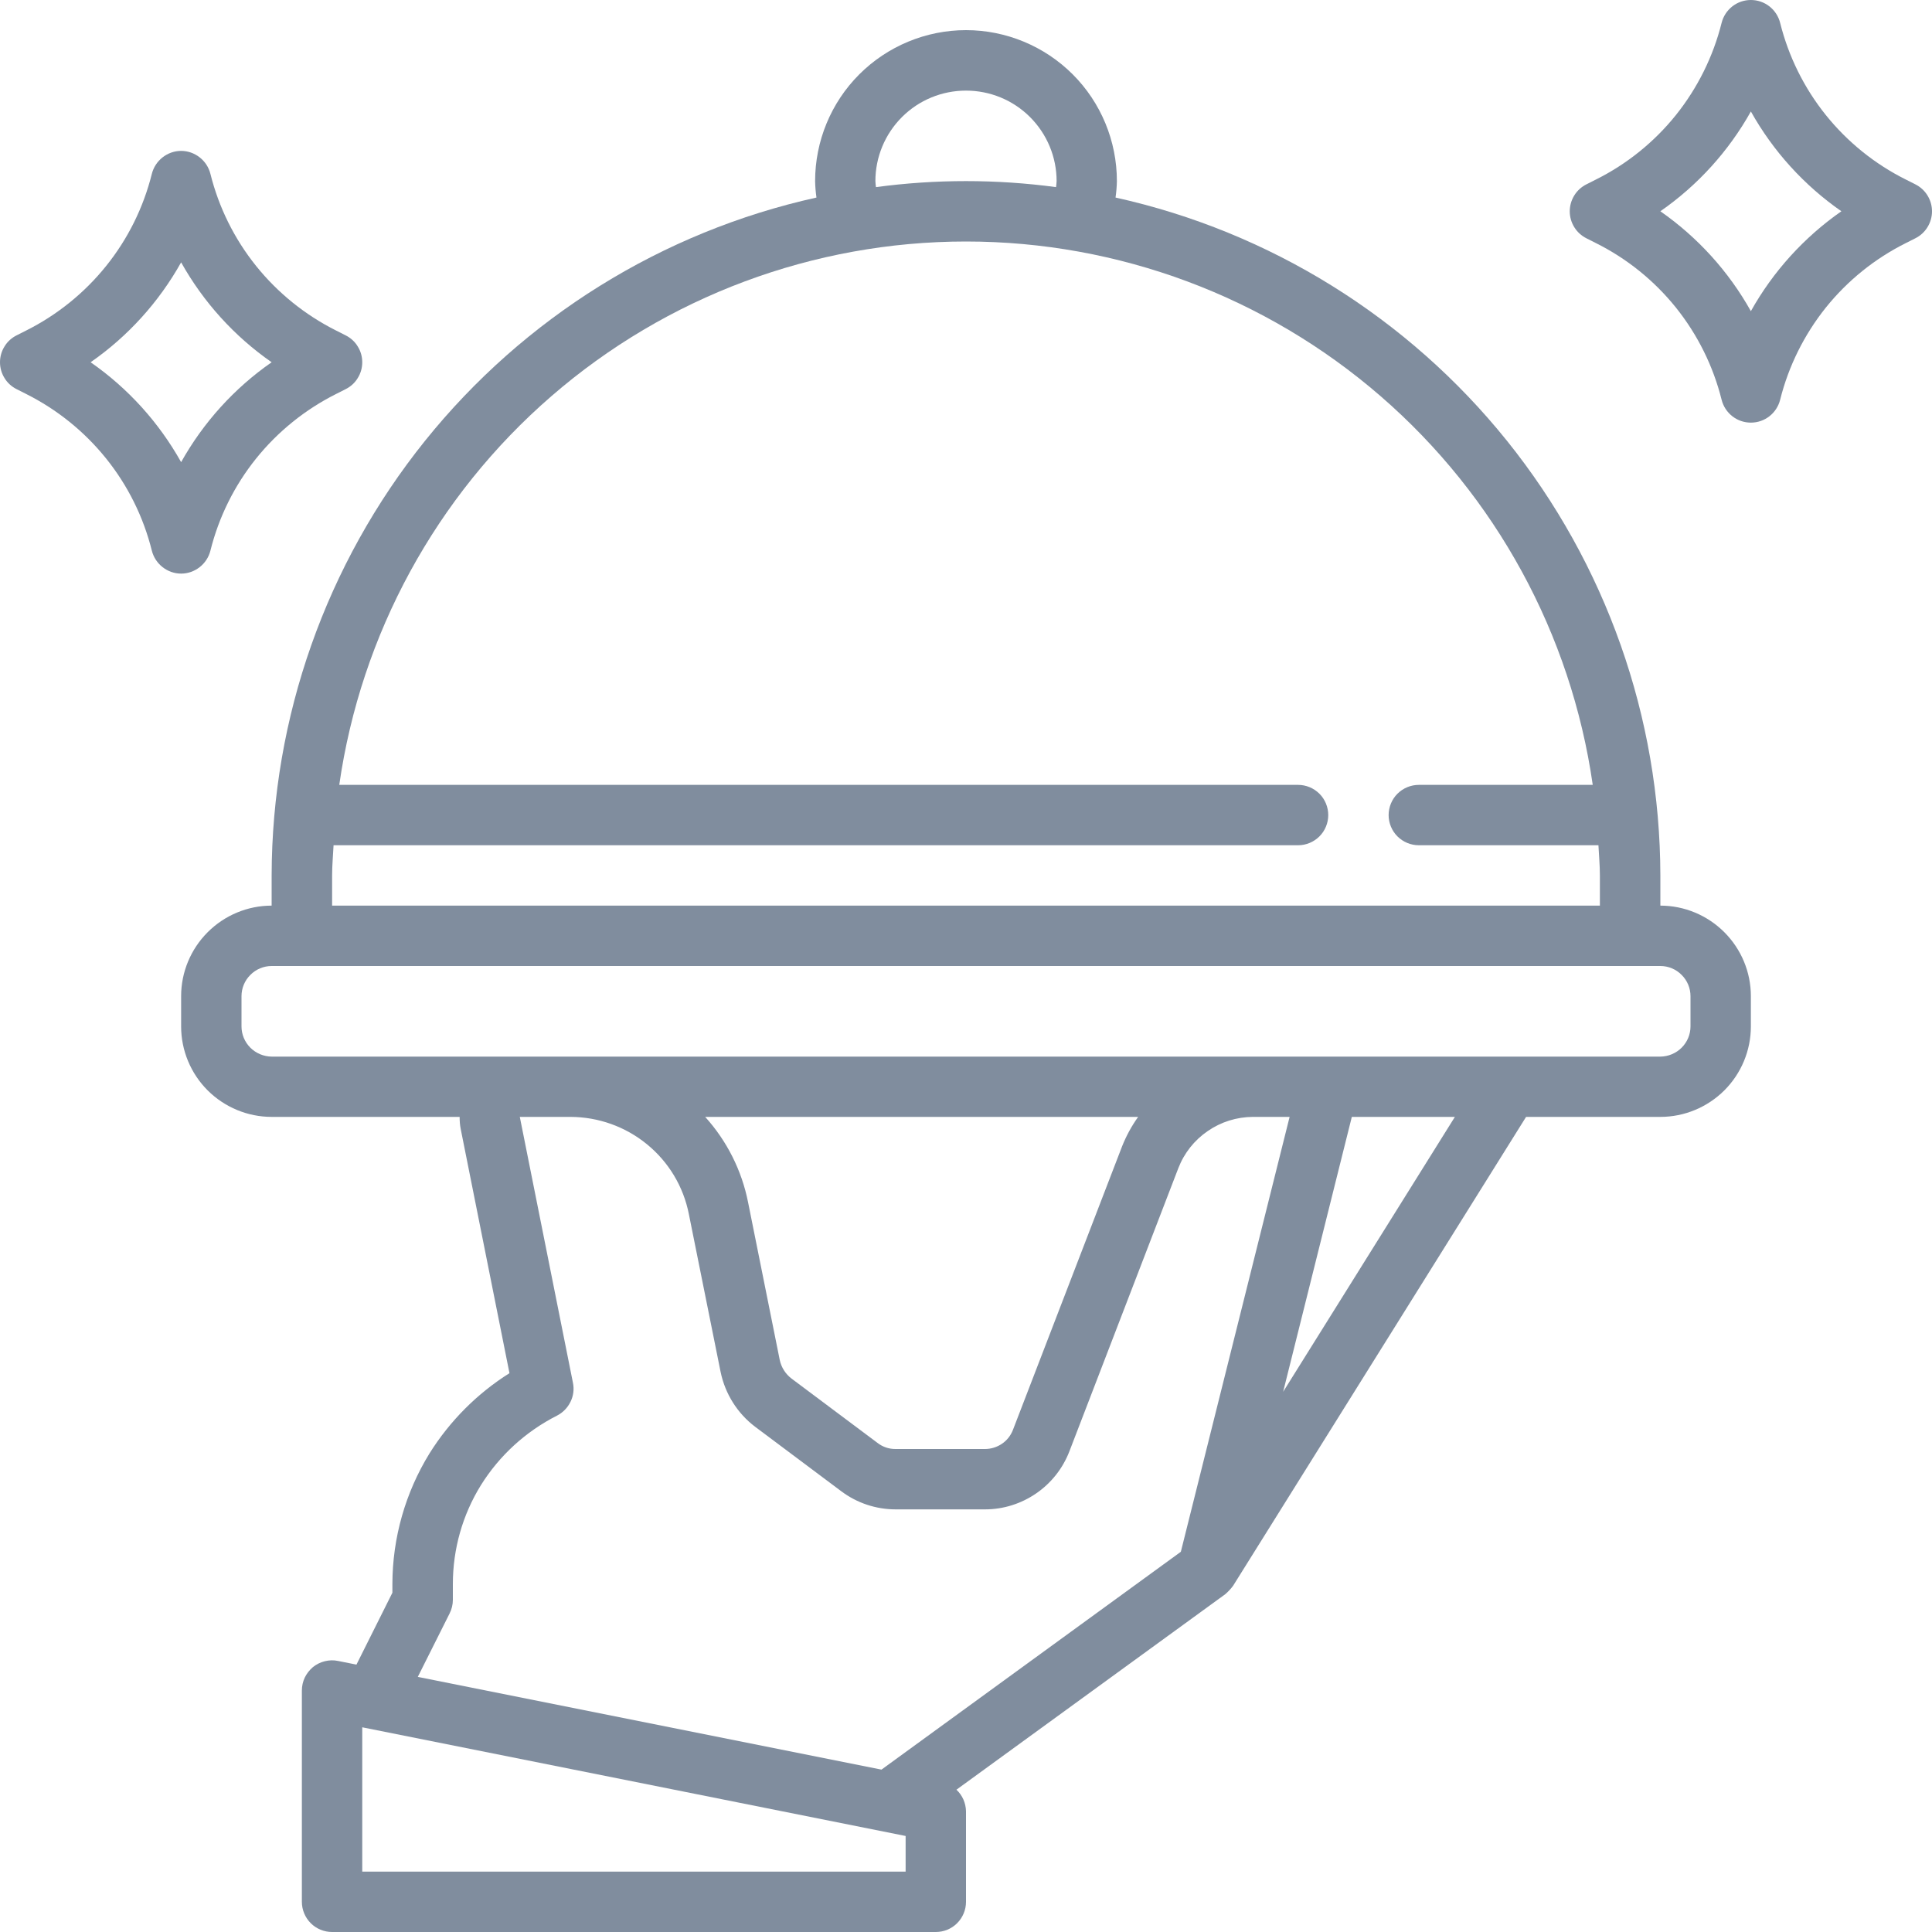 <svg width="20" height="20" viewBox="0 0 20 20" fill="none" xmlns="http://www.w3.org/2000/svg">
<path d="M19.827 1.908L19.73 1.859C19.409 1.699 19.126 1.471 18.901 1.191C18.676 0.911 18.515 0.585 18.428 0.237C18.411 0.169 18.372 0.109 18.317 0.066C18.262 0.023 18.195 0 18.125 0C18.055 0 17.988 0.023 17.933 0.066C17.878 0.109 17.839 0.169 17.822 0.237C17.735 0.585 17.573 0.911 17.349 1.191C17.124 1.471 16.841 1.699 16.52 1.859L16.423 1.908C16.371 1.934 16.327 1.974 16.297 2.023C16.266 2.073 16.25 2.13 16.25 2.188C16.25 2.245 16.266 2.302 16.297 2.352C16.327 2.401 16.371 2.441 16.423 2.467L16.52 2.516C16.841 2.676 17.124 2.904 17.349 3.184C17.574 3.465 17.735 3.79 17.822 4.138C17.839 4.206 17.878 4.266 17.933 4.309C17.988 4.352 18.055 4.375 18.125 4.375C18.195 4.375 18.262 4.352 18.317 4.309C18.372 4.266 18.411 4.206 18.428 4.138C18.515 3.79 18.677 3.464 18.901 3.184C19.126 2.904 19.409 2.676 19.73 2.516L19.827 2.467C19.879 2.441 19.923 2.401 19.953 2.352C19.984 2.302 20 2.245 20 2.188C20 2.13 19.984 2.073 19.953 2.023C19.923 1.974 19.879 1.934 19.827 1.908ZM18.125 3.221C17.895 2.81 17.575 2.457 17.188 2.187C17.575 1.918 17.895 1.565 18.125 1.154C18.355 1.565 18.675 1.918 19.062 2.187C18.675 2.457 18.355 2.81 18.125 3.221Z" fill="#808D9E"/>
<path d="M2.178 5.701C2.265 5.352 2.426 5.027 2.651 4.747C2.876 4.467 3.159 4.239 3.48 4.078L3.577 4.029C3.629 4.003 3.673 3.964 3.703 3.914C3.734 3.865 3.75 3.808 3.75 3.75C3.75 3.692 3.734 3.635 3.703 3.586C3.673 3.536 3.629 3.497 3.577 3.471L3.48 3.422C3.159 3.261 2.876 3.033 2.651 2.753C2.426 2.473 2.265 2.148 2.178 1.799C2.161 1.732 2.122 1.672 2.067 1.629C2.012 1.586 1.945 1.562 1.875 1.562C1.805 1.562 1.738 1.586 1.683 1.629C1.628 1.672 1.589 1.732 1.572 1.799C1.485 2.148 1.324 2.473 1.099 2.753C0.874 3.033 0.591 3.261 0.27 3.422L0.173 3.471C0.121 3.497 0.077 3.536 0.047 3.586C0.016 3.635 0 3.692 0 3.75C0 3.808 0.016 3.865 0.047 3.914C0.077 3.964 0.121 4.003 0.173 4.029L0.27 4.078C0.591 4.239 0.874 4.467 1.099 4.747C1.324 5.027 1.485 5.352 1.572 5.701C1.589 5.768 1.628 5.828 1.683 5.871C1.738 5.914 1.805 5.938 1.875 5.938C1.945 5.938 2.012 5.914 2.067 5.871C2.122 5.828 2.161 5.768 2.178 5.701ZM0.938 3.75C1.325 3.481 1.645 3.127 1.875 2.716C2.105 3.127 2.425 3.481 2.812 3.75C2.425 4.019 2.105 4.373 1.875 4.784C1.645 4.373 1.325 4.019 0.938 3.75Z" fill="#808D9E"/>
<path d="M17.188 9.375V9.062C17.185 7.426 16.625 5.839 15.6 4.563C14.575 3.288 13.146 2.399 11.548 2.045C11.556 1.988 11.561 1.932 11.562 1.875C11.562 1.461 11.398 1.063 11.105 0.77C10.812 0.477 10.414 0.312 10 0.312C9.586 0.312 9.188 0.477 8.895 0.77C8.602 1.063 8.438 1.461 8.438 1.875C8.439 1.932 8.444 1.988 8.452 2.045C6.854 2.399 5.425 3.288 4.4 4.563C3.375 5.839 2.815 7.426 2.812 9.062V9.375C2.564 9.375 2.326 9.474 2.15 9.65C1.974 9.826 1.875 10.064 1.875 10.312V10.625C1.875 10.874 1.974 11.112 2.15 11.288C2.326 11.463 2.564 11.562 2.812 11.562H4.758C4.758 11.604 4.761 11.646 4.769 11.686L5.274 14.215C4.939 14.426 4.656 14.71 4.446 15.046C4.196 15.452 4.063 15.92 4.062 16.397V16.488L3.69 17.232L3.499 17.194C3.454 17.184 3.407 17.186 3.362 17.197C3.317 17.208 3.275 17.229 3.239 17.258C3.204 17.288 3.175 17.325 3.155 17.366C3.135 17.408 3.125 17.454 3.125 17.5V19.688C3.125 19.77 3.158 19.85 3.217 19.909C3.275 19.967 3.355 20 3.438 20H9.688C9.77 20 9.85 19.967 9.908 19.909C9.967 19.85 10 19.77 10 19.688V18.75C9.999 18.708 9.99 18.667 9.973 18.628C9.956 18.59 9.932 18.556 9.901 18.527L12.684 16.503C12.714 16.477 12.741 16.448 12.765 16.416L15.798 11.562H17.188C17.436 11.562 17.674 11.463 17.85 11.288C18.026 11.112 18.125 10.874 18.125 10.625V10.312C18.125 10.064 18.026 9.826 17.85 9.65C17.674 9.474 17.436 9.375 17.188 9.375ZM9.062 1.875C9.062 1.626 9.161 1.388 9.337 1.212C9.513 1.036 9.751 0.938 10 0.938C10.249 0.938 10.487 1.036 10.663 1.212C10.839 1.388 10.938 1.626 10.938 1.875C10.938 1.896 10.934 1.917 10.932 1.937C10.313 1.854 9.686 1.854 9.068 1.937C9.066 1.917 9.062 1.896 9.062 1.875ZM3.438 9.062C3.438 8.957 3.448 8.854 3.453 8.75H13.438C13.52 8.75 13.6 8.717 13.659 8.658C13.717 8.6 13.75 8.52 13.75 8.438C13.75 8.355 13.717 8.275 13.659 8.217C13.6 8.158 13.52 8.125 13.438 8.125H3.512C3.736 6.564 4.515 5.135 5.707 4.102C6.898 3.069 8.423 2.5 10 2.5C11.577 2.5 13.102 3.069 14.293 4.102C15.485 5.135 16.264 6.564 16.488 8.125H14.688C14.605 8.125 14.525 8.158 14.466 8.217C14.408 8.275 14.375 8.355 14.375 8.438C14.375 8.52 14.408 8.6 14.466 8.658C14.525 8.717 14.605 8.75 14.688 8.75H16.547C16.552 8.854 16.562 8.957 16.562 9.062V9.375H3.438V9.062ZM4.654 16.703C4.676 16.659 4.688 16.611 4.688 16.562V16.397C4.688 16.036 4.788 15.682 4.978 15.375C5.17 15.067 5.443 14.818 5.767 14.654C5.827 14.623 5.876 14.573 5.906 14.511C5.936 14.45 5.945 14.381 5.931 14.314L5.381 11.562H5.906C6.195 11.563 6.475 11.663 6.698 11.846C6.922 12.029 7.075 12.284 7.131 12.568L7.46 14.204C7.507 14.429 7.633 14.63 7.816 14.769L8.707 15.436C8.87 15.559 9.068 15.625 9.272 15.625H10.197C10.386 15.625 10.57 15.567 10.726 15.46C10.882 15.353 11.002 15.201 11.07 15.025L12.198 12.093C12.258 11.937 12.364 11.803 12.502 11.709C12.639 11.614 12.802 11.563 12.969 11.562H13.35L12.224 16.064L9.125 18.319L4.325 17.359L4.654 16.703ZM7.3 11.562H11.782C11.714 11.657 11.658 11.76 11.615 11.869L10.486 14.802C10.463 14.861 10.424 14.911 10.372 14.946C10.32 14.981 10.259 15 10.197 15H9.272C9.204 15.001 9.138 14.979 9.084 14.937L8.194 14.271C8.132 14.224 8.088 14.155 8.072 14.079L7.744 12.446C7.679 12.117 7.525 11.811 7.3 11.562ZM9.375 19.375H3.75V17.881L9.375 19.006V19.375ZM13.283 14.408L13.994 11.562H15.061L13.283 14.408ZM17.5 10.625C17.5 10.708 17.467 10.787 17.408 10.846C17.35 10.904 17.27 10.937 17.188 10.938H2.812C2.73 10.937 2.65 10.904 2.592 10.846C2.533 10.787 2.5 10.708 2.5 10.625V10.312C2.5 10.23 2.533 10.15 2.592 10.092C2.65 10.033 2.73 10 2.812 10H17.188C17.27 10 17.35 10.033 17.408 10.092C17.467 10.15 17.5 10.23 17.5 10.312V10.625Z" fill="#808D9E"/>
</svg>
